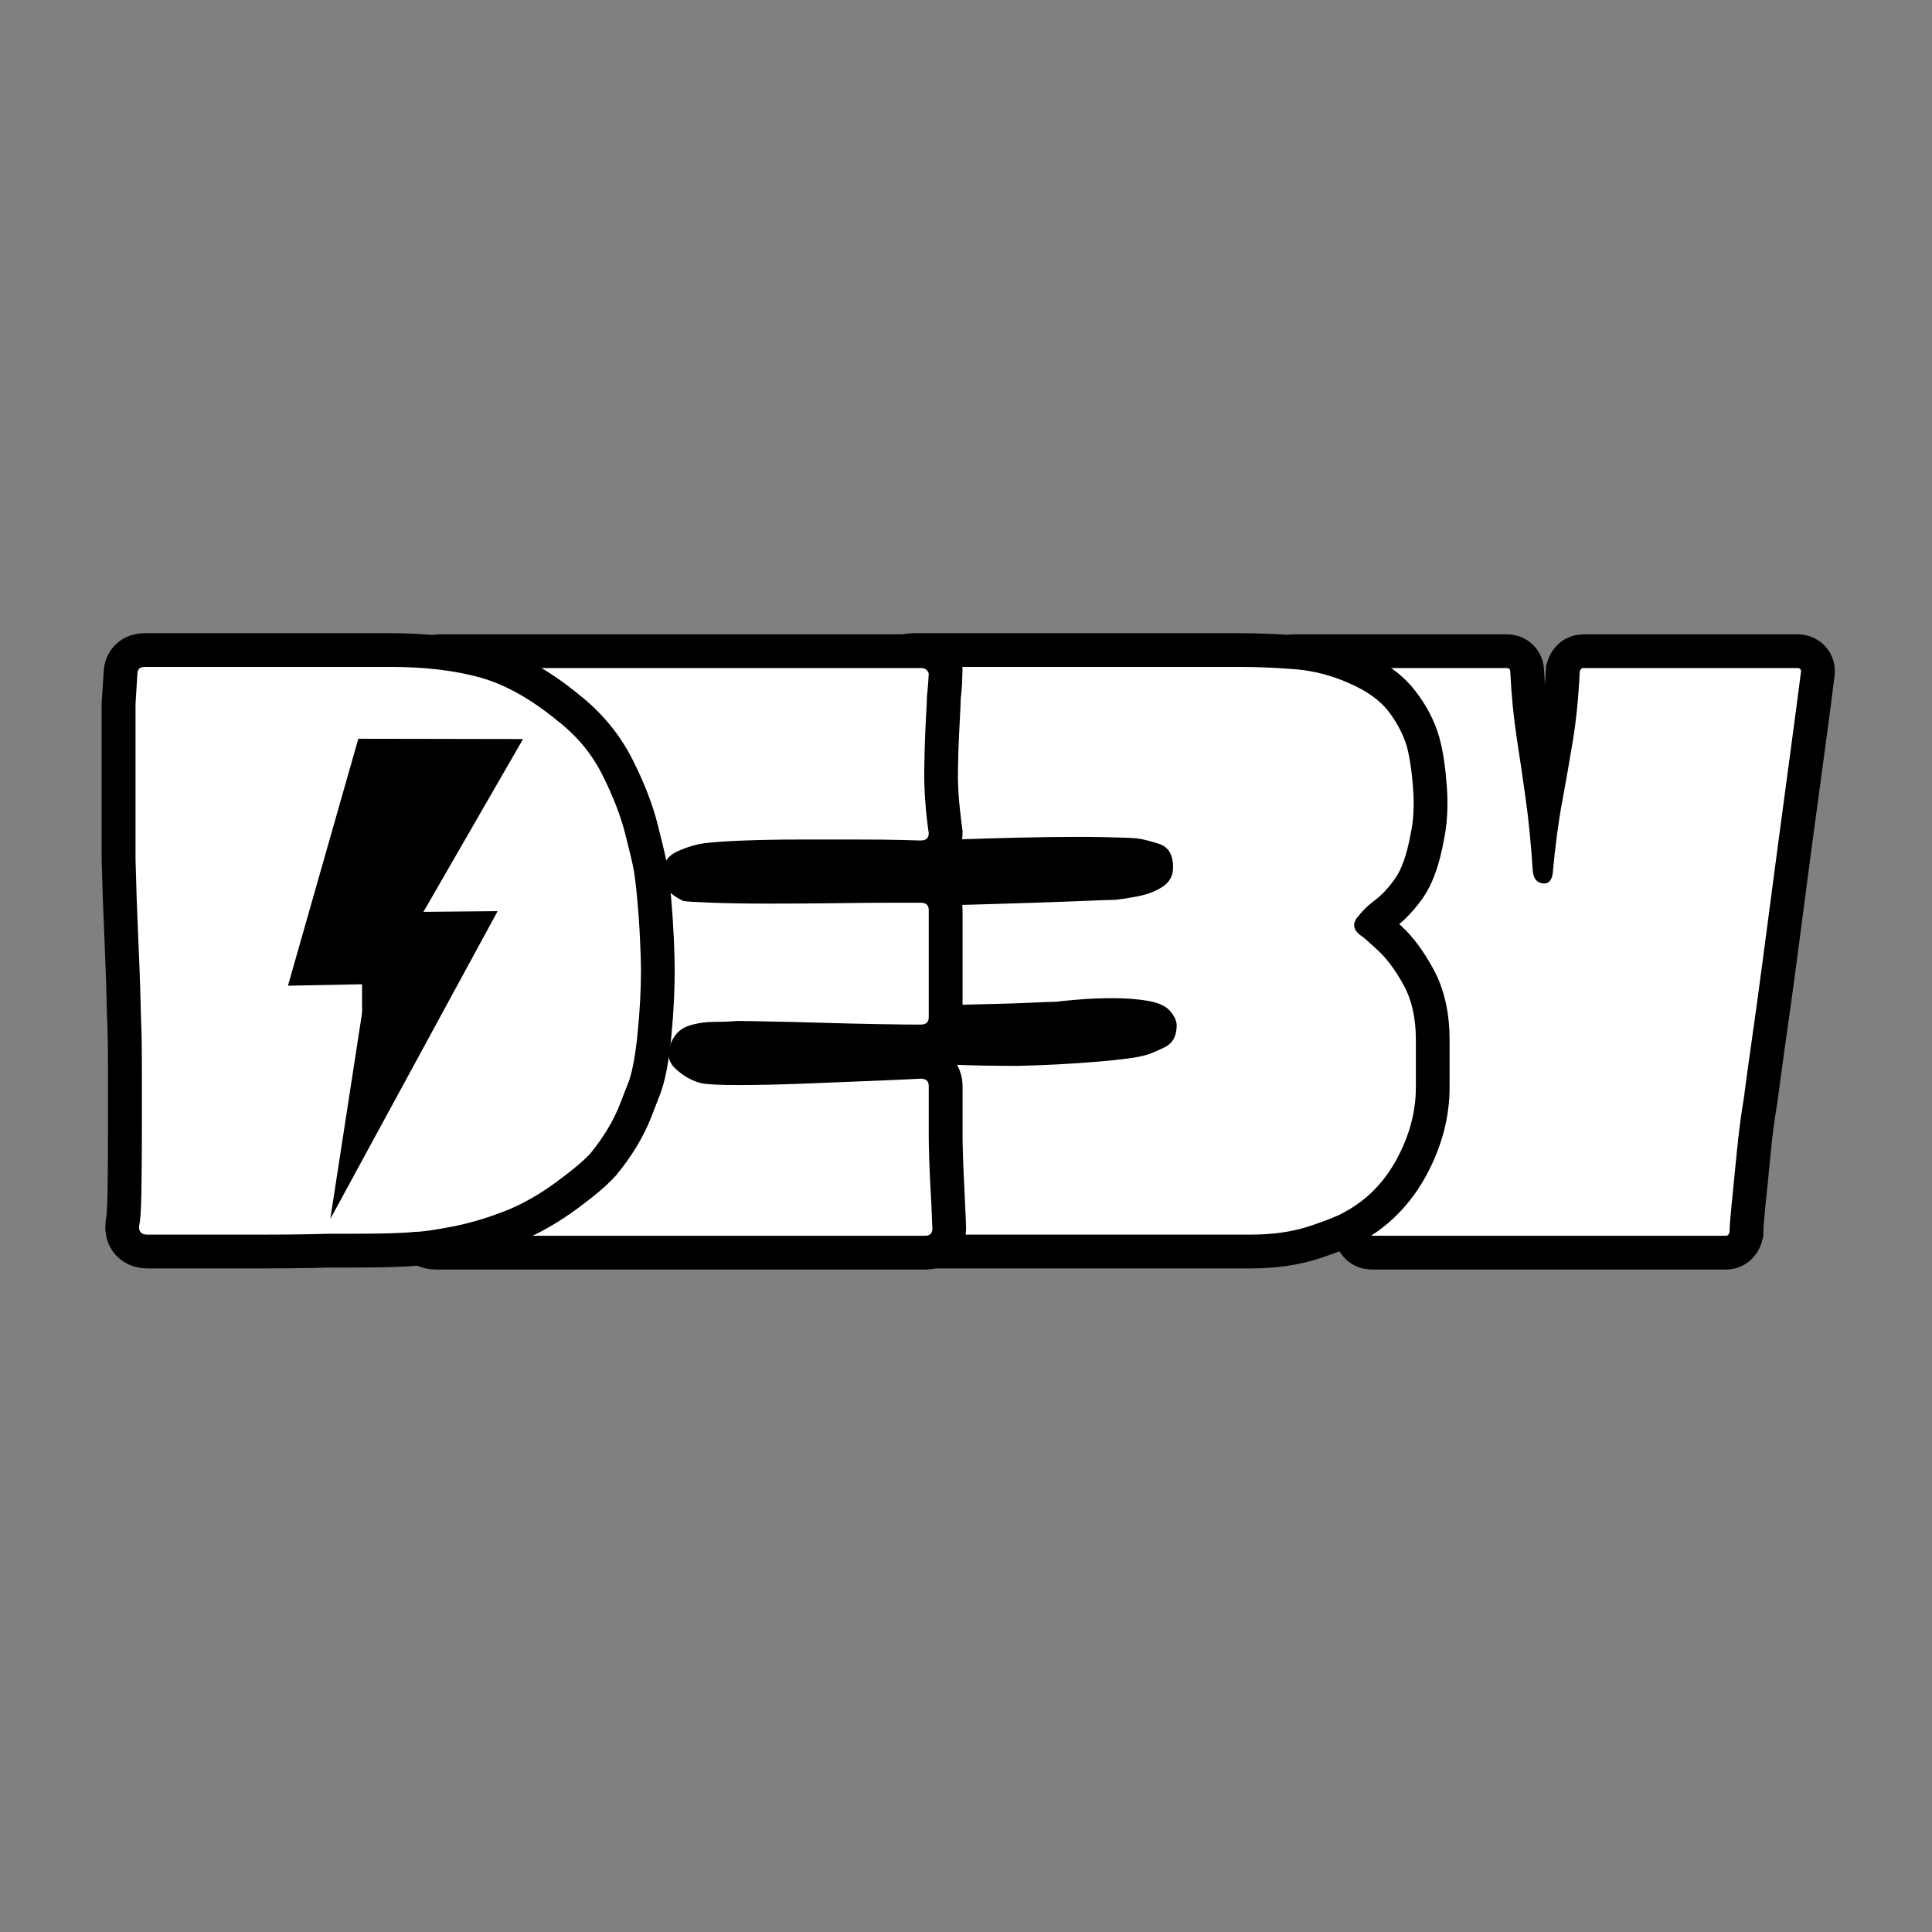 <svg xmlns="http://www.w3.org/2000/svg" xmlns:xlink="http://www.w3.org/1999/xlink" width="500" zoomAndPan="magnify" viewBox="0 0 375 375" height="500" preserveAspectRatio="xMidYMid meet" version="1.0"><rect x="0" y="0" width="375" height="375" fill="#808080" stroke="none"/><defs><g/><clipPath id="bdab6b2fe8"><path d="M 55 143 L 102 143 L 102 237 L 55 237 Z M 55 143 " clip-rule="nonzero"/></clipPath><clipPath id="7f56248af1"><path d="M 35.297 155.562 L 98.191 133.203 L 127.082 214.473 L 64.191 236.832 Z M 35.297 155.562 " clip-rule="nonzero"/></clipPath><clipPath id="343793b253"><path d="M 35.297 155.562 L 98.191 133.203 L 127.082 214.473 L 64.191 236.832 Z M 35.297 155.562 " clip-rule="nonzero"/></clipPath></defs><path stroke-linecap="butt" transform="matrix(1.357, 0, 0, 1.357, 247.423, 104.149)" fill="none" stroke-linejoin="miter" d="M 44.151 18.822 L 74.751 18.822 C 75.171 18.822 75.338 19.032 75.255 19.452 C 74.918 22.204 74.446 25.816 73.836 30.292 C 73.228 34.768 72.575 39.589 71.881 44.756 C 71.211 49.926 70.549 54.966 69.898 59.882 C 69.245 64.778 68.658 69.033 68.134 72.645 C 67.627 76.26 67.293 78.75 67.123 80.114 C 66.683 82.699 66.338 85.347 66.084 88.056 C 65.831 90.767 65.589 93.182 65.359 95.304 C 65.149 97.405 65.045 98.804 65.045 99.495 C 64.959 99.831 64.792 100.001 64.539 100.001 L 13.928 100.001 C 13.594 100.001 13.424 99.875 13.424 99.621 C 12.31 94.705 11.493 89.694 10.966 84.59 C 10.462 79.464 9.863 74.358 9.17 69.274 C 9.086 68.497 8.908 67.185 8.634 65.334 C 8.384 63.486 8.099 61.491 7.785 59.347 C 7.489 57.182 7.195 55.156 6.902 53.265 C 6.608 51.374 6.418 49.998 6.334 49.137 C 5.978 47.499 5.629 45.197 5.295 42.235 C 4.959 39.273 4.61 36.153 4.253 32.877 C 3.919 29.598 3.571 26.677 3.214 24.115 C 2.878 21.53 2.627 19.849 2.457 19.072 C 2.457 18.905 2.541 18.822 2.711 18.822 L 33.184 18.822 C 33.521 18.822 33.688 18.989 33.688 19.325 C 33.855 22.687 34.151 25.785 34.572 28.623 C 35.012 31.458 35.444 34.408 35.864 37.477 C 36.304 40.522 36.65 43.979 36.903 47.845 C 37.007 48.875 37.459 49.462 38.259 49.609 C 39.076 49.736 39.58 49.284 39.77 48.253 C 40.107 44.368 40.547 40.922 41.094 37.917 C 41.661 34.892 42.176 31.941 42.637 29.063 C 43.12 26.185 43.446 22.938 43.616 19.325 C 43.719 18.989 43.898 18.822 44.151 18.822 Z M 44.151 18.822 " stroke="#000000" stroke-width="9.682" stroke-opacity="1" stroke-miterlimit="4"/><g fill="#ffffff" fill-opacity="1"><g transform="translate(247.423, 239.858)"><g><path d="M 59.906 -110.188 L 101.422 -110.188 C 102.004 -110.188 102.238 -109.895 102.125 -109.312 C 101.656 -105.57 101.008 -100.664 100.188 -94.594 C 99.375 -88.52 98.5 -81.977 97.562 -74.969 C 96.633 -67.969 95.734 -61.141 94.859 -54.484 C 93.984 -47.828 93.191 -42.047 92.484 -37.141 C 91.785 -32.234 91.32 -28.844 91.094 -26.969 C 90.508 -23.469 90.039 -19.879 89.688 -16.203 C 89.332 -12.523 89.008 -9.254 88.719 -6.391 C 88.426 -3.535 88.281 -1.641 88.281 -0.703 C 88.164 -0.234 87.93 0 87.578 0 L 18.922 0 C 18.453 0 18.219 -0.176 18.219 -0.531 C 16.695 -7.188 15.586 -13.988 14.891 -20.938 C 14.191 -27.883 13.375 -34.801 12.438 -41.688 C 12.32 -42.738 12.086 -44.52 11.734 -47.031 C 11.391 -49.539 11.008 -52.254 10.594 -55.172 C 10.188 -58.098 9.781 -60.844 9.375 -63.406 C 8.969 -65.977 8.703 -67.848 8.578 -69.016 C 8.109 -71.234 7.641 -74.359 7.172 -78.391 C 6.711 -82.422 6.25 -86.656 5.781 -91.094 C 5.312 -95.531 4.844 -99.5 4.375 -103 C 3.906 -106.5 3.555 -108.773 3.328 -109.828 C 3.328 -110.066 3.441 -110.188 3.672 -110.188 L 45.016 -110.188 C 45.484 -110.188 45.719 -109.953 45.719 -109.484 C 45.945 -104.93 46.352 -100.727 46.938 -96.875 C 47.531 -93.02 48.117 -89.02 48.703 -84.875 C 49.285 -80.727 49.75 -76.023 50.094 -70.766 C 50.219 -69.367 50.832 -68.582 51.938 -68.406 C 53.051 -68.227 53.723 -68.844 53.953 -70.25 C 54.422 -75.5 55.035 -80.164 55.797 -84.25 C 56.555 -88.344 57.254 -92.344 57.891 -96.25 C 58.535 -100.164 58.973 -104.578 59.203 -109.484 C 59.328 -109.953 59.562 -110.188 59.906 -110.188 Z M 59.906 -110.188 "/></g></g></g><path stroke-linecap="butt" transform="matrix(1.357, 0, 0, 1.357, 171.989, 103.929)" fill="none" stroke-linejoin="miter" d="M 75.759 72.11 C 75.759 72.637 75.759 73.529 75.759 74.79 C 75.759 76.028 75.759 77.415 75.759 78.949 C 75.759 82.395 74.855 85.797 73.05 89.159 C 71.242 92.521 68.753 95.062 65.581 96.787 C 64.717 97.29 63.059 97.952 60.601 98.77 C 58.143 99.59 55.328 99.999 52.156 99.999 L 4.253 99.999 C 4.087 99.999 4.003 99.832 4.003 99.495 C 4.087 97.69 4.107 95.471 4.066 92.846 C 4.023 90.221 3.98 87.616 3.94 85.031 C 3.897 82.446 3.876 80.293 3.876 78.572 C 3.876 76.848 3.876 75.944 3.876 75.861 C 3.876 75.524 3.96 75.357 4.13 75.357 C 4.464 75.44 6.093 75.547 9.011 75.671 C 11.953 75.797 15.232 75.861 18.844 75.861 C 22.71 75.777 26.452 75.587 30.064 75.294 C 33.676 74.977 36.051 74.652 37.185 74.318 C 37.775 74.148 38.647 73.779 39.802 73.212 C 40.979 72.645 41.566 71.595 41.566 70.061 C 41.566 69.453 41.261 68.78 40.654 68.046 C 40.064 67.309 38.993 66.817 37.439 66.563 C 35.968 66.313 34.33 66.186 32.522 66.186 C 30.715 66.186 29.034 66.25 27.479 66.376 C 25.945 66.5 24.874 66.607 24.264 66.69 C 23.657 66.69 22.468 66.733 20.704 66.817 C 18.939 66.9 16.933 66.975 14.685 67.035 C 12.46 67.079 10.336 67.142 8.321 67.225 C 6.303 67.309 4.864 67.352 4.003 67.352 C 3.75 67.352 3.623 67.09 3.623 66.563 C 3.54 64.589 3.499 62.424 3.499 60.073 C 3.499 57.698 3.499 55.513 3.499 53.518 C 3.499 53.182 3.583 53.012 3.75 53.012 C 4.003 53.012 5.074 52.992 6.965 52.951 C 8.856 52.908 11.136 52.845 13.804 52.761 C 16.472 52.678 19.181 52.592 21.933 52.508 C 24.684 52.425 27.071 52.341 29.088 52.258 C 31.126 52.151 32.355 52.099 32.776 52.099 C 33.636 52.016 34.727 51.846 36.051 51.596 C 37.395 51.342 38.561 50.89 39.548 50.24 C 40.559 49.589 41.062 48.665 41.062 47.468 C 41.062 45.66 40.389 44.546 39.045 44.126 C 37.721 43.686 36.67 43.424 35.893 43.338 C 34.949 43.254 33.311 43.191 30.977 43.15 C 28.645 43.107 26.02 43.107 23.098 43.15 C 20.18 43.191 17.301 43.254 14.466 43.338 C 11.628 43.424 9.213 43.507 7.215 43.591 C 5.241 43.674 4.087 43.717 3.75 43.717 C 3.476 43.717 3.341 43.591 3.341 43.338 C 3.341 41.867 3.341 40.577 3.341 39.463 C 3.341 38.349 3.341 37.1 3.341 35.713 C 3.341 32.961 3.341 30.209 3.341 27.455 C 3.341 24.703 3.393 21.951 3.499 19.199 C 3.499 18.946 3.583 18.822 3.75 18.822 L 50.486 18.822 C 53.048 18.822 55.685 18.926 58.396 19.136 C 61.105 19.346 63.71 20.008 66.211 21.122 C 68.793 22.256 70.684 23.62 71.881 25.218 C 73.102 26.792 73.963 28.442 74.466 30.166 C 74.907 31.804 75.212 33.853 75.382 36.311 C 75.549 38.749 75.422 40.911 75.002 42.802 C 74.478 45.66 73.741 47.762 72.797 49.106 C 71.85 50.43 70.886 51.457 69.898 52.194 C 68.911 52.908 68.027 53.78 67.25 54.811 C 66.64 55.755 66.945 56.616 68.165 57.393 C 68.416 57.583 69.161 58.256 70.402 59.411 C 71.663 60.565 72.869 62.205 74.026 64.327 C 75.18 66.428 75.759 69.021 75.759 72.11 Z M 75.759 72.11 " stroke="#000000" stroke-width="9.682" stroke-opacity="1" stroke-miterlimit="4"/><g fill="#ffffff" fill-opacity="1"><g transform="translate(171.989, 239.638)"><g><path d="M 102.828 -37.844 C 102.828 -37.133 102.828 -35.93 102.828 -34.234 C 102.828 -32.547 102.828 -30.648 102.828 -28.547 C 102.828 -23.879 101.598 -19.266 99.141 -14.703 C 96.691 -10.148 93.305 -6.707 88.984 -4.375 C 87.816 -3.676 85.566 -2.77 82.234 -1.656 C 78.91 -0.551 75.086 0 70.766 0 L 5.781 0 C 5.551 0 5.438 -0.234 5.438 -0.703 C 5.551 -3.148 5.578 -6.156 5.516 -9.719 C 5.461 -13.281 5.406 -16.812 5.344 -20.312 C 5.281 -23.82 5.25 -26.742 5.25 -29.078 C 5.25 -31.41 5.25 -32.633 5.25 -32.75 C 5.25 -33.219 5.367 -33.453 5.609 -33.453 C 6.078 -33.336 8.297 -33.191 12.266 -33.016 C 16.234 -32.836 20.672 -32.75 25.578 -32.75 C 30.828 -32.875 35.906 -33.141 40.812 -33.547 C 45.719 -33.953 48.93 -34.391 50.453 -34.859 C 51.266 -35.086 52.457 -35.582 54.031 -36.344 C 55.613 -37.102 56.406 -38.535 56.406 -40.641 C 56.406 -41.453 55.992 -42.352 55.172 -43.344 C 54.359 -44.344 52.898 -45.02 50.797 -45.375 C 48.816 -45.719 46.598 -45.891 44.141 -45.891 C 41.691 -45.891 39.414 -45.801 37.312 -45.625 C 35.207 -45.457 33.75 -45.312 32.938 -45.188 C 32.113 -45.188 30.504 -45.129 28.109 -45.016 C 25.723 -44.898 23.008 -44.812 19.969 -44.75 C 16.938 -44.695 14.047 -44.609 11.297 -44.484 C 8.555 -44.367 6.602 -44.312 5.438 -44.312 C 5.082 -44.312 4.906 -44.664 4.906 -45.375 C 4.789 -48.062 4.734 -51.008 4.734 -54.219 C 4.734 -57.426 4.734 -60.375 4.734 -63.062 C 4.734 -63.531 4.848 -63.766 5.078 -63.766 C 5.43 -63.766 6.891 -63.789 9.453 -63.844 C 12.023 -63.906 15.117 -63.992 18.734 -64.109 C 22.359 -64.223 26.039 -64.336 29.781 -64.453 C 33.52 -64.578 36.758 -64.695 39.5 -64.812 C 42.25 -64.926 43.914 -64.984 44.5 -64.984 C 45.664 -65.098 47.148 -65.332 48.953 -65.688 C 50.766 -66.039 52.344 -66.656 53.688 -67.531 C 55.031 -68.406 55.703 -69.66 55.703 -71.297 C 55.703 -73.742 54.797 -75.258 52.984 -75.844 C 51.18 -76.426 49.754 -76.781 48.703 -76.906 C 47.41 -77.02 45.188 -77.102 42.031 -77.156 C 38.883 -77.219 35.328 -77.219 31.359 -77.156 C 27.391 -77.102 23.477 -77.016 19.625 -76.891 C 15.77 -76.773 12.5 -76.66 9.812 -76.547 C 7.125 -76.43 5.547 -76.375 5.078 -76.375 C 4.723 -76.375 4.547 -76.551 4.547 -76.906 C 4.547 -78.883 4.547 -80.633 4.547 -82.156 C 4.547 -83.676 4.547 -85.367 4.547 -87.234 C 4.547 -90.973 4.547 -94.707 4.547 -98.438 C 4.547 -102.176 4.609 -105.914 4.734 -109.656 C 4.734 -110.008 4.848 -110.188 5.078 -110.188 L 68.5 -110.188 C 72 -110.188 75.586 -110.039 79.266 -109.75 C 82.941 -109.457 86.473 -108.551 89.859 -107.031 C 93.367 -105.508 95.938 -103.664 97.562 -101.5 C 99.195 -99.344 100.367 -97.098 101.078 -94.766 C 101.66 -92.547 102.066 -89.77 102.297 -86.438 C 102.535 -83.113 102.363 -80.164 101.781 -77.594 C 101.07 -73.75 100.078 -70.922 98.797 -69.109 C 97.516 -67.297 96.203 -65.891 94.859 -64.891 C 93.516 -63.898 92.316 -62.707 91.266 -61.312 C 90.441 -60.031 90.848 -58.863 92.484 -57.812 C 92.836 -57.57 93.859 -56.664 95.547 -55.094 C 97.242 -53.52 98.879 -51.301 100.453 -48.438 C 102.035 -45.57 102.828 -42.039 102.828 -37.844 Z M 102.828 -37.844 "/></g></g></g><path stroke-linecap="butt" transform="matrix(1.357, 0, 0, 1.357, 78.143, 104.149)" fill="none" stroke-linejoin="miter" d="M 75.254 78.572 C 75.254 79.686 75.254 80.915 75.254 82.259 C 75.254 83.58 75.254 84.717 75.254 85.661 C 75.254 86.355 75.274 87.394 75.318 88.781 C 75.361 90.146 75.424 91.628 75.508 93.226 C 75.591 94.82 75.654 96.176 75.695 97.29 C 75.738 98.404 75.758 98.959 75.758 98.959 C 75.758 99.653 75.424 100.001 74.751 100.001 L 4.915 100.001 C 3.697 100.001 3.13 99.403 3.214 98.205 C 3.487 91.732 3.645 85.252 3.686 78.759 C 3.729 72.268 3.792 65.754 3.876 59.22 C 3.959 52.856 4.192 46.449 4.569 39.998 C 4.969 33.527 4.696 27.109 3.749 20.745 C 3.666 20.218 3.792 19.766 4.129 19.389 C 4.466 19.009 4.895 18.822 5.421 18.822 L 74.215 18.822 C 74.739 18.822 75.087 19.072 75.254 19.576 C 75.254 19.662 75.234 20.051 75.191 20.745 C 75.151 21.435 75.087 22.129 75.004 22.823 C 75.004 23.243 74.961 24.23 74.877 25.785 C 74.794 27.339 74.719 28.957 74.656 30.638 C 74.615 32.298 74.592 33.559 74.592 34.42 C 74.592 35.28 74.635 36.343 74.719 37.603 C 74.825 38.844 74.941 39.955 75.064 40.942 C 75.191 41.93 75.254 42.425 75.254 42.425 C 75.254 43.118 74.866 43.464 74.088 43.464 C 74.088 43.464 73.248 43.444 71.567 43.4 C 69.886 43.36 67.753 43.337 65.171 43.337 C 62.607 43.337 59.875 43.337 56.976 43.337 C 54.098 43.337 51.43 43.38 48.972 43.464 C 46.536 43.547 44.622 43.674 43.238 43.844 C 41.954 44.011 40.641 44.399 39.297 45.009 C 37.973 45.617 37.228 46.699 37.061 48.253 C 36.954 49.2 37.248 49.998 37.942 50.648 C 38.635 51.279 39.372 51.762 40.149 52.099 C 40.57 52.182 41.914 52.277 44.182 52.384 C 46.473 52.467 49.213 52.508 52.408 52.508 C 55.601 52.508 58.804 52.488 62.019 52.447 C 65.255 52.404 67.986 52.384 70.211 52.384 C 72.459 52.384 73.752 52.384 74.088 52.384 C 74.866 52.384 75.254 52.718 75.254 53.391 L 75.254 64.105 C 75.254 65.052 75.254 65.872 75.254 66.563 C 75.254 67.257 75.254 67.993 75.254 68.771 C 75.254 69.464 74.866 69.81 74.088 69.81 C 72.618 69.81 70.568 69.79 67.943 69.746 C 65.338 69.683 62.63 69.611 59.812 69.528 C 57.02 69.441 54.498 69.378 52.25 69.338 C 50.022 69.294 48.531 69.274 47.774 69.274 C 46.914 69.358 45.851 69.401 44.591 69.401 C 43.353 69.401 42.164 69.579 41.03 69.936 C 39.916 70.273 39.107 70.955 38.604 71.983 C 37.743 73.624 37.87 74.979 38.984 76.05 C 40.095 77.121 41.347 77.835 42.731 78.192 C 43.595 78.361 45.359 78.445 48.027 78.445 C 50.696 78.445 53.721 78.382 57.103 78.255 C 60.505 78.128 63.772 78.005 66.904 77.878 C 70.056 77.731 72.451 77.616 74.088 77.53 C 74.866 77.53 75.254 77.878 75.254 78.572 Z M 75.254 78.572 " stroke="#000000" stroke-width="9.682" stroke-opacity="1" stroke-miterlimit="4"/><g fill="#ffffff" fill-opacity="1"><g transform="translate(78.143, 239.858)"><g><path d="M 102.125 -29.078 C 102.125 -27.555 102.125 -25.891 102.125 -24.078 C 102.125 -22.273 102.125 -20.727 102.125 -19.438 C 102.125 -18.508 102.148 -17.109 102.203 -15.234 C 102.266 -13.367 102.352 -11.352 102.469 -9.188 C 102.594 -7.031 102.68 -5.191 102.734 -3.672 C 102.797 -2.16 102.828 -1.406 102.828 -1.406 C 102.828 -0.469 102.359 0 101.422 0 L 6.656 0 C 5.02 0 4.258 -0.816 4.375 -2.453 C 4.727 -11.211 4.93 -20 4.984 -28.812 C 5.047 -37.633 5.133 -46.484 5.25 -55.359 C 5.375 -63.992 5.695 -72.691 6.219 -81.453 C 6.738 -90.211 6.359 -98.914 5.078 -107.562 C 4.961 -108.258 5.141 -108.867 5.609 -109.391 C 6.078 -109.922 6.66 -110.188 7.359 -110.188 L 100.719 -110.188 C 101.426 -110.188 101.895 -109.832 102.125 -109.125 C 102.125 -109.008 102.094 -108.484 102.031 -107.547 C 101.977 -106.617 101.895 -105.688 101.781 -104.75 C 101.781 -104.164 101.719 -102.82 101.594 -100.719 C 101.477 -98.625 101.391 -96.438 101.328 -94.156 C 101.273 -91.875 101.25 -90.148 101.25 -88.984 C 101.25 -87.816 101.305 -86.383 101.422 -84.688 C 101.535 -83 101.68 -81.484 101.859 -80.141 C 102.035 -78.797 102.125 -78.125 102.125 -78.125 C 102.125 -77.188 101.598 -76.719 100.547 -76.719 C 100.547 -76.719 99.406 -76.75 97.125 -76.812 C 94.852 -76.875 91.961 -76.906 88.453 -76.906 C 84.953 -76.906 81.242 -76.906 77.328 -76.906 C 73.422 -76.906 69.801 -76.844 66.469 -76.719 C 63.145 -76.602 60.551 -76.43 58.688 -76.203 C 56.938 -75.961 55.156 -75.43 53.344 -74.609 C 51.531 -73.797 50.508 -72.344 50.281 -70.25 C 50.156 -68.957 50.562 -67.875 51.5 -67 C 52.438 -66.125 53.43 -65.453 54.484 -64.984 C 55.066 -64.867 56.906 -64.754 60 -64.641 C 63.094 -64.523 66.797 -64.469 71.109 -64.469 C 75.43 -64.469 79.781 -64.492 84.156 -64.547 C 88.539 -64.609 92.25 -64.641 95.281 -64.641 C 98.32 -64.641 100.078 -64.641 100.547 -64.641 C 101.598 -64.641 102.125 -64.172 102.125 -63.234 L 102.125 -48.703 C 102.125 -47.41 102.125 -46.297 102.125 -45.359 C 102.125 -44.43 102.125 -43.441 102.125 -42.391 C 102.125 -41.453 101.598 -40.984 100.547 -40.984 C 98.566 -40.984 95.797 -41.016 92.234 -41.078 C 88.672 -41.141 84.988 -41.227 81.188 -41.344 C 77.395 -41.457 73.977 -41.539 70.938 -41.594 C 67.906 -41.656 65.863 -41.688 64.812 -41.688 C 63.645 -41.57 62.211 -41.516 60.516 -41.516 C 58.828 -41.516 57.223 -41.281 55.703 -40.812 C 54.18 -40.344 53.07 -39.41 52.375 -38.016 C 51.207 -35.797 51.379 -33.957 52.891 -32.5 C 54.41 -31.039 56.109 -30.078 57.984 -29.609 C 59.148 -29.367 61.539 -29.25 65.156 -29.25 C 68.781 -29.25 72.898 -29.336 77.516 -29.516 C 82.129 -29.691 86.566 -29.867 90.828 -30.047 C 95.086 -30.223 98.328 -30.367 100.547 -30.484 C 101.598 -30.484 102.125 -30.016 102.125 -29.078 Z M 102.125 -29.078 "/></g></g></g><path stroke-linecap="butt" transform="matrix(1.357, 0, 0, 1.357, 21.758, 103.929)" fill="none" stroke-linejoin="miter" d="M 75.633 62.059 C 75.633 64.894 75.486 67.867 75.192 70.976 C 74.899 74.064 74.487 76.384 73.963 77.942 C 73.963 77.942 73.512 79.107 72.608 81.439 C 71.704 83.75 70.308 86.062 68.417 88.37 C 67.47 89.421 65.852 90.788 63.564 92.469 C 61.293 94.127 59.036 95.431 56.788 96.375 C 54.036 97.509 51.345 98.341 48.72 98.865 C 46.095 99.368 44.267 99.622 43.236 99.622 C 42.459 99.705 41.25 99.769 39.613 99.812 C 37.995 99.852 36.366 99.875 34.728 99.875 C 33.09 99.875 31.881 99.875 31.104 99.875 C 31.021 99.875 30.097 99.895 28.332 99.938 C 26.565 99.979 24.392 99.999 21.807 99.999 C 19.222 99.999 16.64 99.999 14.055 99.999 C 11.491 99.999 9.349 99.999 7.625 99.999 C 5.904 99.999 5.043 99.999 5.043 99.999 C 4.179 99.999 3.791 99.57 3.877 98.709 C 4.044 98.016 4.151 96.43 4.191 93.948 C 4.234 91.45 4.254 88.592 4.254 85.377 C 4.254 82.141 4.254 79.044 4.254 76.082 C 4.254 73.097 4.211 70.746 4.128 69.021 C 4.044 65.239 3.918 61.46 3.751 57.678 C 3.581 53.875 3.445 50.082 3.342 46.299 L 3.342 24.116 C 3.445 22.728 3.54 21.3 3.624 19.83 C 3.624 19.156 3.961 18.822 4.631 18.822 L 39.771 18.822 C 39.771 18.822 39.359 18.822 38.542 18.822 C 37.721 18.822 36.964 18.822 36.274 18.822 C 35.58 18.822 35.401 18.822 35.735 18.822 C 36.092 18.822 37.48 18.822 39.898 18.822 C 44.707 18.822 48.918 19.314 52.534 20.302 C 56.146 21.289 59.885 23.37 63.751 26.542 C 66.505 28.707 68.635 31.289 70.15 34.294 C 71.661 37.299 72.734 40.071 73.365 42.612 C 74.015 45.157 74.424 46.898 74.594 47.845 C 74.781 48.789 74.959 50.208 75.129 52.099 C 75.296 53.99 75.423 55.89 75.506 57.804 C 75.59 59.693 75.633 61.112 75.633 62.059 Z M 42.071 67.225 C 42.238 66.281 42.344 64.926 42.384 63.161 C 42.448 61.397 42.448 59.589 42.384 57.741 C 42.344 55.87 42.281 54.419 42.197 53.392 C 41.861 50.387 41.262 48.432 40.401 47.528 C 39.538 46.628 38.72 46.176 37.943 46.176 C 37.166 46.176 36.608 46.501 36.274 47.151 C 35.937 47.782 35.767 49.138 35.767 51.216 L 35.767 67.099 C 35.767 68.633 35.874 69.989 36.084 71.166 C 36.294 72.32 36.956 72.899 38.07 72.899 C 39.287 72.899 40.148 72.49 40.652 71.67 C 41.178 70.849 41.65 69.37 42.071 67.225 Z M 42.071 67.225 " stroke="#000000" stroke-width="9.682" stroke-opacity="1" stroke-miterlimit="4"/><g fill="#ffffff" fill-opacity="1"><g transform="translate(21.758, 239.638)"><g><path d="M 102.656 -51.5 C 102.656 -47.645 102.445 -43.613 102.031 -39.406 C 101.625 -35.207 101.07 -32.055 100.375 -29.953 C 100.375 -29.953 99.758 -28.375 98.531 -25.219 C 97.301 -22.07 95.406 -18.922 92.844 -15.766 C 91.562 -14.359 89.367 -12.516 86.266 -10.234 C 83.172 -7.961 80.109 -6.188 77.078 -4.906 C 73.336 -3.383 69.688 -2.273 66.125 -1.578 C 62.562 -0.879 60.082 -0.531 58.688 -0.531 C 57.633 -0.406 56 -0.312 53.781 -0.25 C 51.562 -0.195 49.344 -0.172 47.125 -0.172 C 44.906 -0.172 43.27 -0.172 42.219 -0.172 C 42.102 -0.172 40.848 -0.141 38.453 -0.078 C 36.055 -0.023 33.102 0 29.594 0 C 26.094 0 22.594 0 19.094 0 C 15.594 0 12.672 0 10.328 0 C 7.992 0 6.828 0 6.828 0 C 5.66 0 5.133 -0.582 5.25 -1.75 C 5.488 -2.688 5.633 -4.848 5.688 -8.234 C 5.75 -11.617 5.781 -15.5 5.781 -19.875 C 5.781 -24.258 5.781 -28.461 5.781 -32.484 C 5.781 -36.516 5.723 -39.703 5.609 -42.047 C 5.492 -47.18 5.316 -52.316 5.078 -57.453 C 4.848 -62.586 4.672 -67.727 4.547 -72.875 L 4.547 -103 C 4.672 -104.863 4.789 -106.789 4.906 -108.781 C 4.906 -109.719 5.375 -110.188 6.312 -110.188 L 53.953 -110.188 C 53.953 -110.188 53.395 -110.188 52.281 -110.188 C 51.176 -110.188 50.156 -110.188 49.219 -110.188 C 48.289 -110.188 48.055 -110.188 48.516 -110.188 C 48.984 -110.188 50.852 -110.188 54.125 -110.188 C 60.664 -110.188 66.391 -109.516 71.297 -108.172 C 76.203 -106.828 81.281 -103.992 86.531 -99.672 C 90.27 -96.754 93.16 -93.25 95.203 -89.156 C 97.242 -85.07 98.703 -81.305 99.578 -77.859 C 100.461 -74.422 101.02 -72.055 101.25 -70.766 C 101.477 -69.484 101.707 -67.555 101.938 -64.984 C 102.176 -62.422 102.352 -59.852 102.469 -57.281 C 102.594 -54.707 102.656 -52.781 102.656 -51.5 Z M 57.109 -44.5 C 57.336 -45.781 57.477 -47.617 57.531 -50.016 C 57.594 -52.41 57.594 -54.863 57.531 -57.375 C 57.477 -59.883 57.395 -61.836 57.281 -63.234 C 56.812 -67.328 55.992 -69.984 54.828 -71.203 C 53.66 -72.43 52.551 -73.047 51.5 -73.047 C 50.445 -73.047 49.688 -72.609 49.219 -71.734 C 48.75 -70.859 48.516 -69.02 48.516 -66.219 L 48.516 -44.672 C 48.516 -42.566 48.66 -40.723 48.953 -39.141 C 49.254 -37.566 50.16 -36.781 51.672 -36.781 C 53.305 -36.781 54.473 -37.332 55.172 -38.438 C 55.879 -39.551 56.523 -41.57 57.109 -44.5 Z M 57.109 -44.5 "/></g></g></g><g clip-path="url(#bdab6b2fe8)"><g clip-path="url(#7f56248af1)"><g clip-path="url(#343793b253)"><path fill="#000000" d="M 69.551 143.391 L 55.891 191.324 L 71.137 191.027 L 64.109 236.609 L 96.59 176.855 L 82.188 176.988 L 101.523 143.449 Z M 69.551 143.391 " fill-opacity="1" fill-rule="nonzero"/></g></g></g></svg>